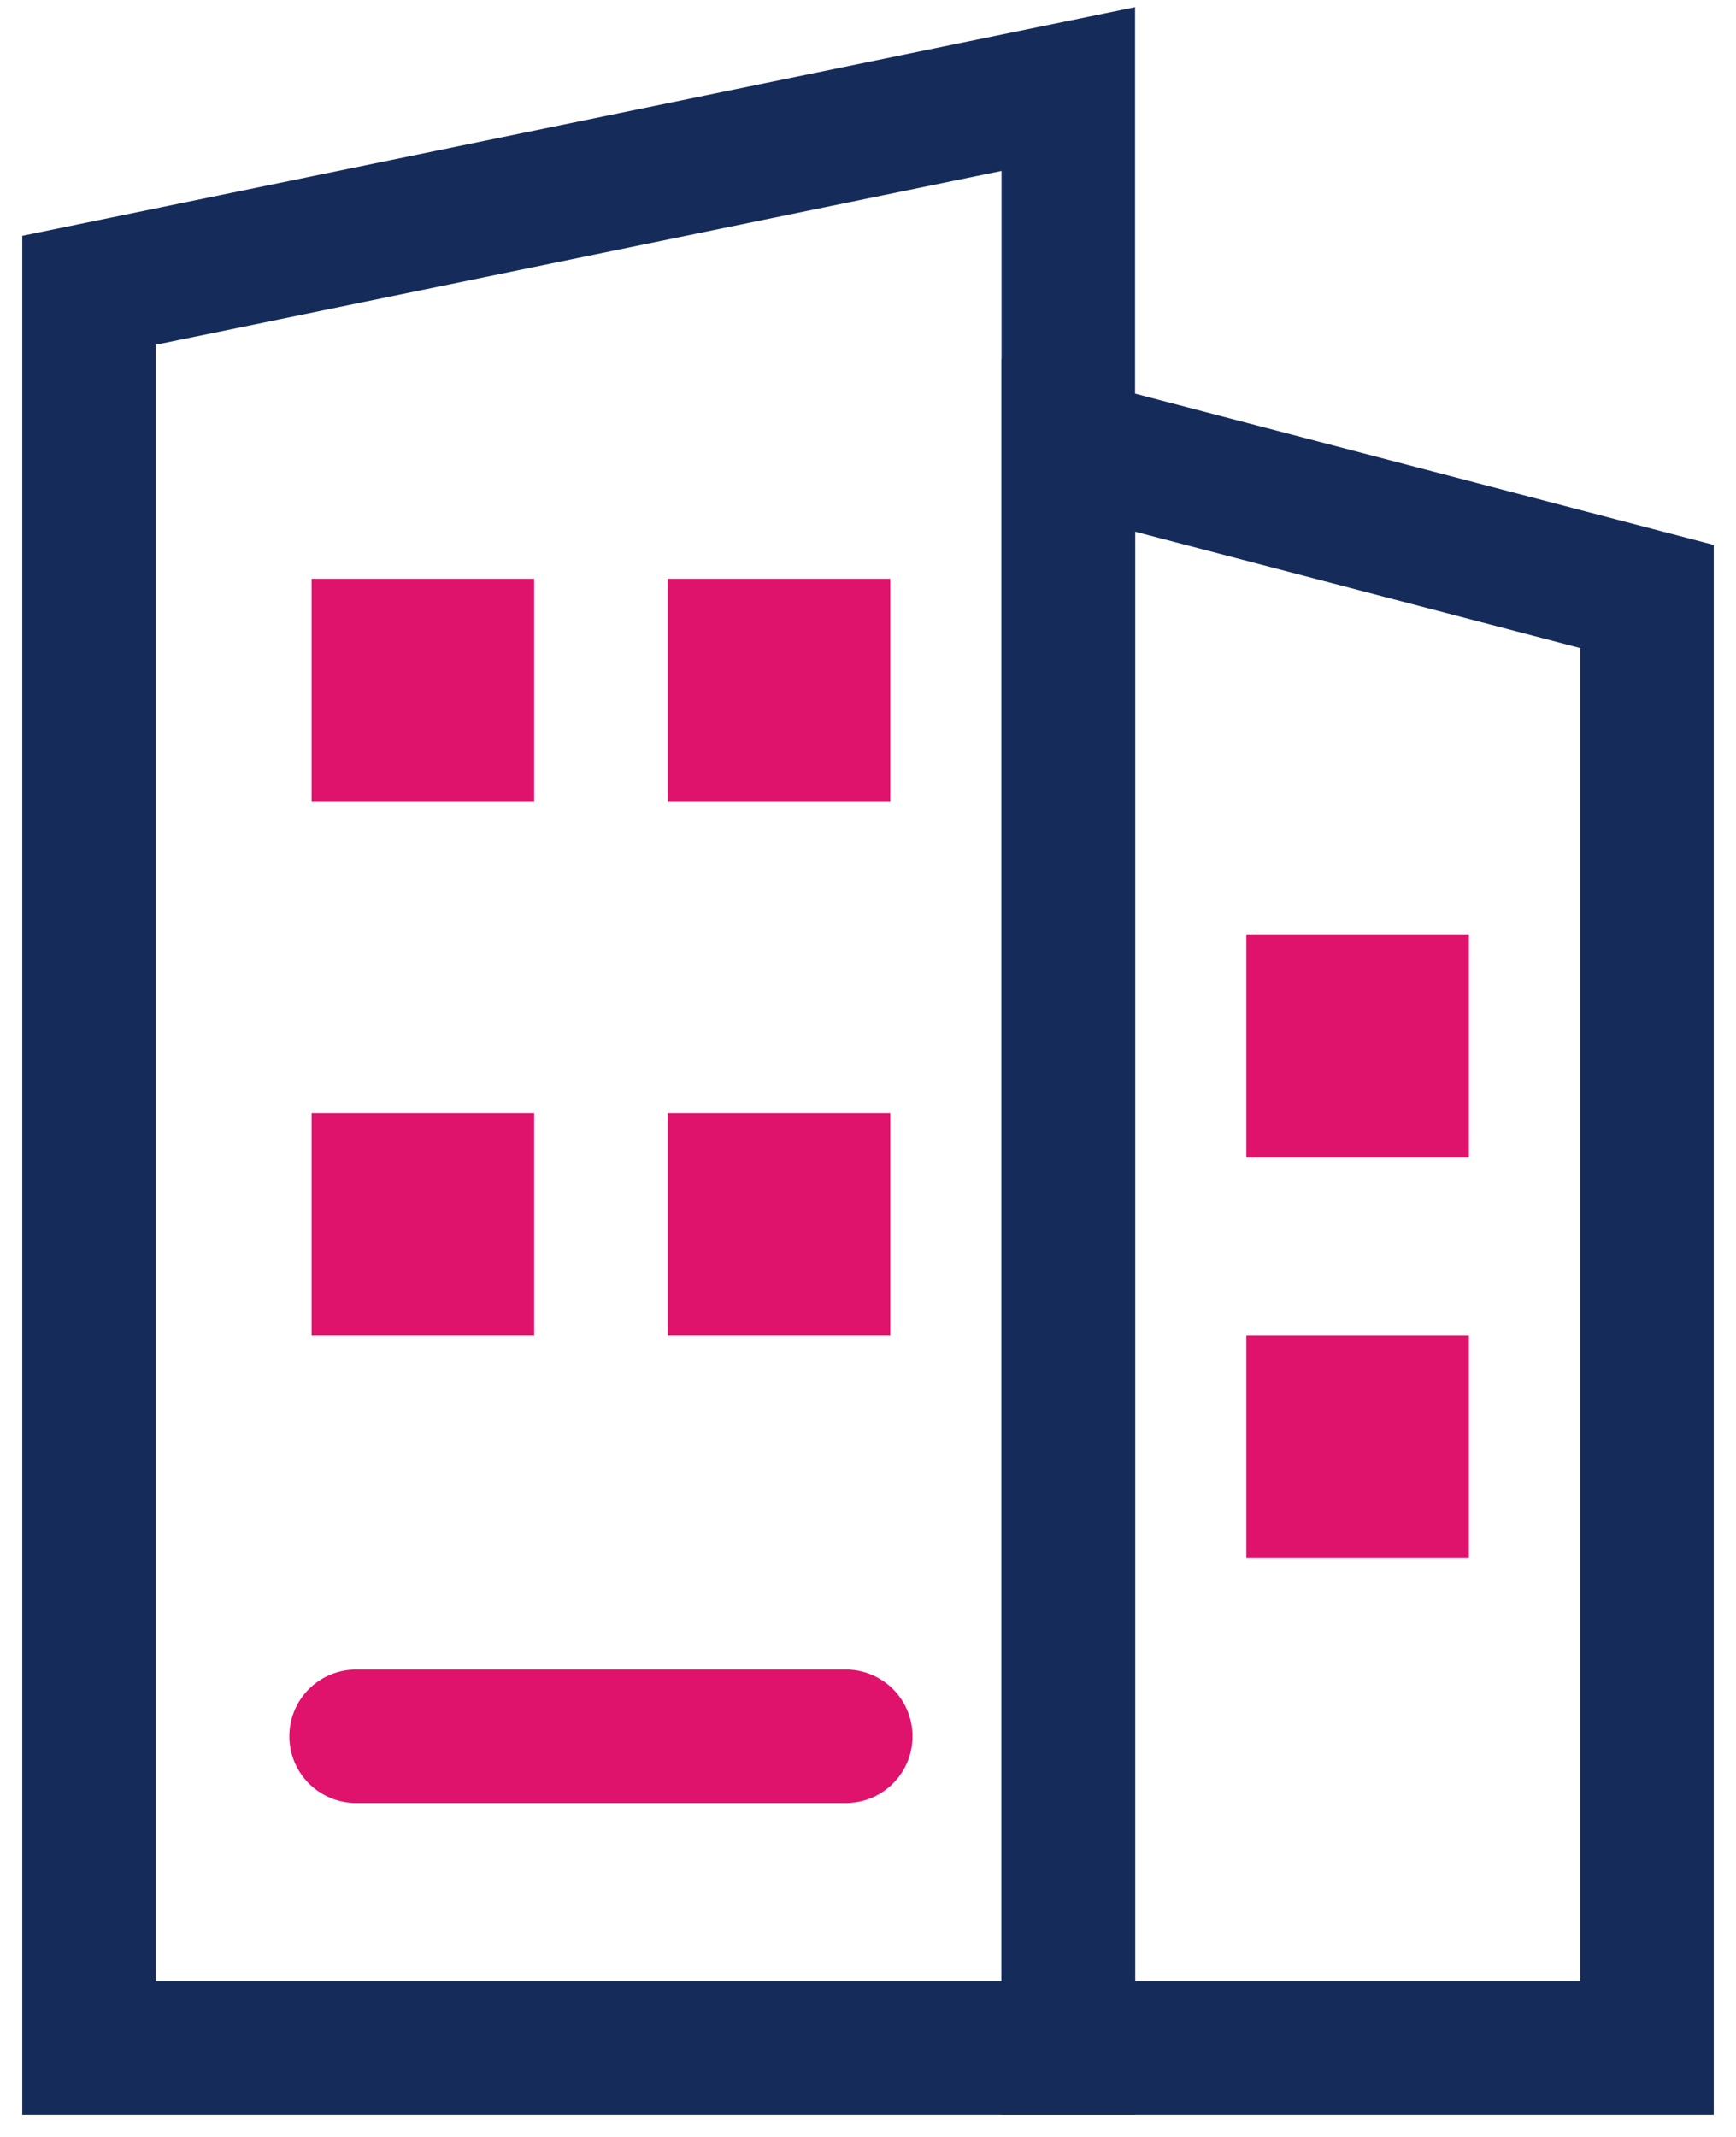 <svg width="39" height="48" viewBox="0 0 39 48" fill="none" xmlns="http://www.w3.org/2000/svg">
<path d="M8 39H19" stroke="#DF136C" stroke-width="3" stroke-linecap="round"/>
<path d="M2 6.52V46H24V2L2 6.52Z" stroke="#152C5B" stroke-width="3"/>
<path d="M37 13.398V46H24V10L37 13.398Z" stroke="#152C5B" stroke-width="3"/>
<rect x="28" y="21" width="5" height="5" fill="#DF136C"/>
<rect x="28" y="30" width="5" height="5" fill="#DF136C"/>
<rect x="7" y="13" width="5" height="5" fill="#DF136C"/>
<rect x="15" y="13" width="5" height="5" fill="#DF136C"/>
<rect x="7" y="25" width="5" height="5" fill="#DF136C"/>
<rect x="15" y="25" width="5" height="5" fill="#DF136C"/>
</svg>
